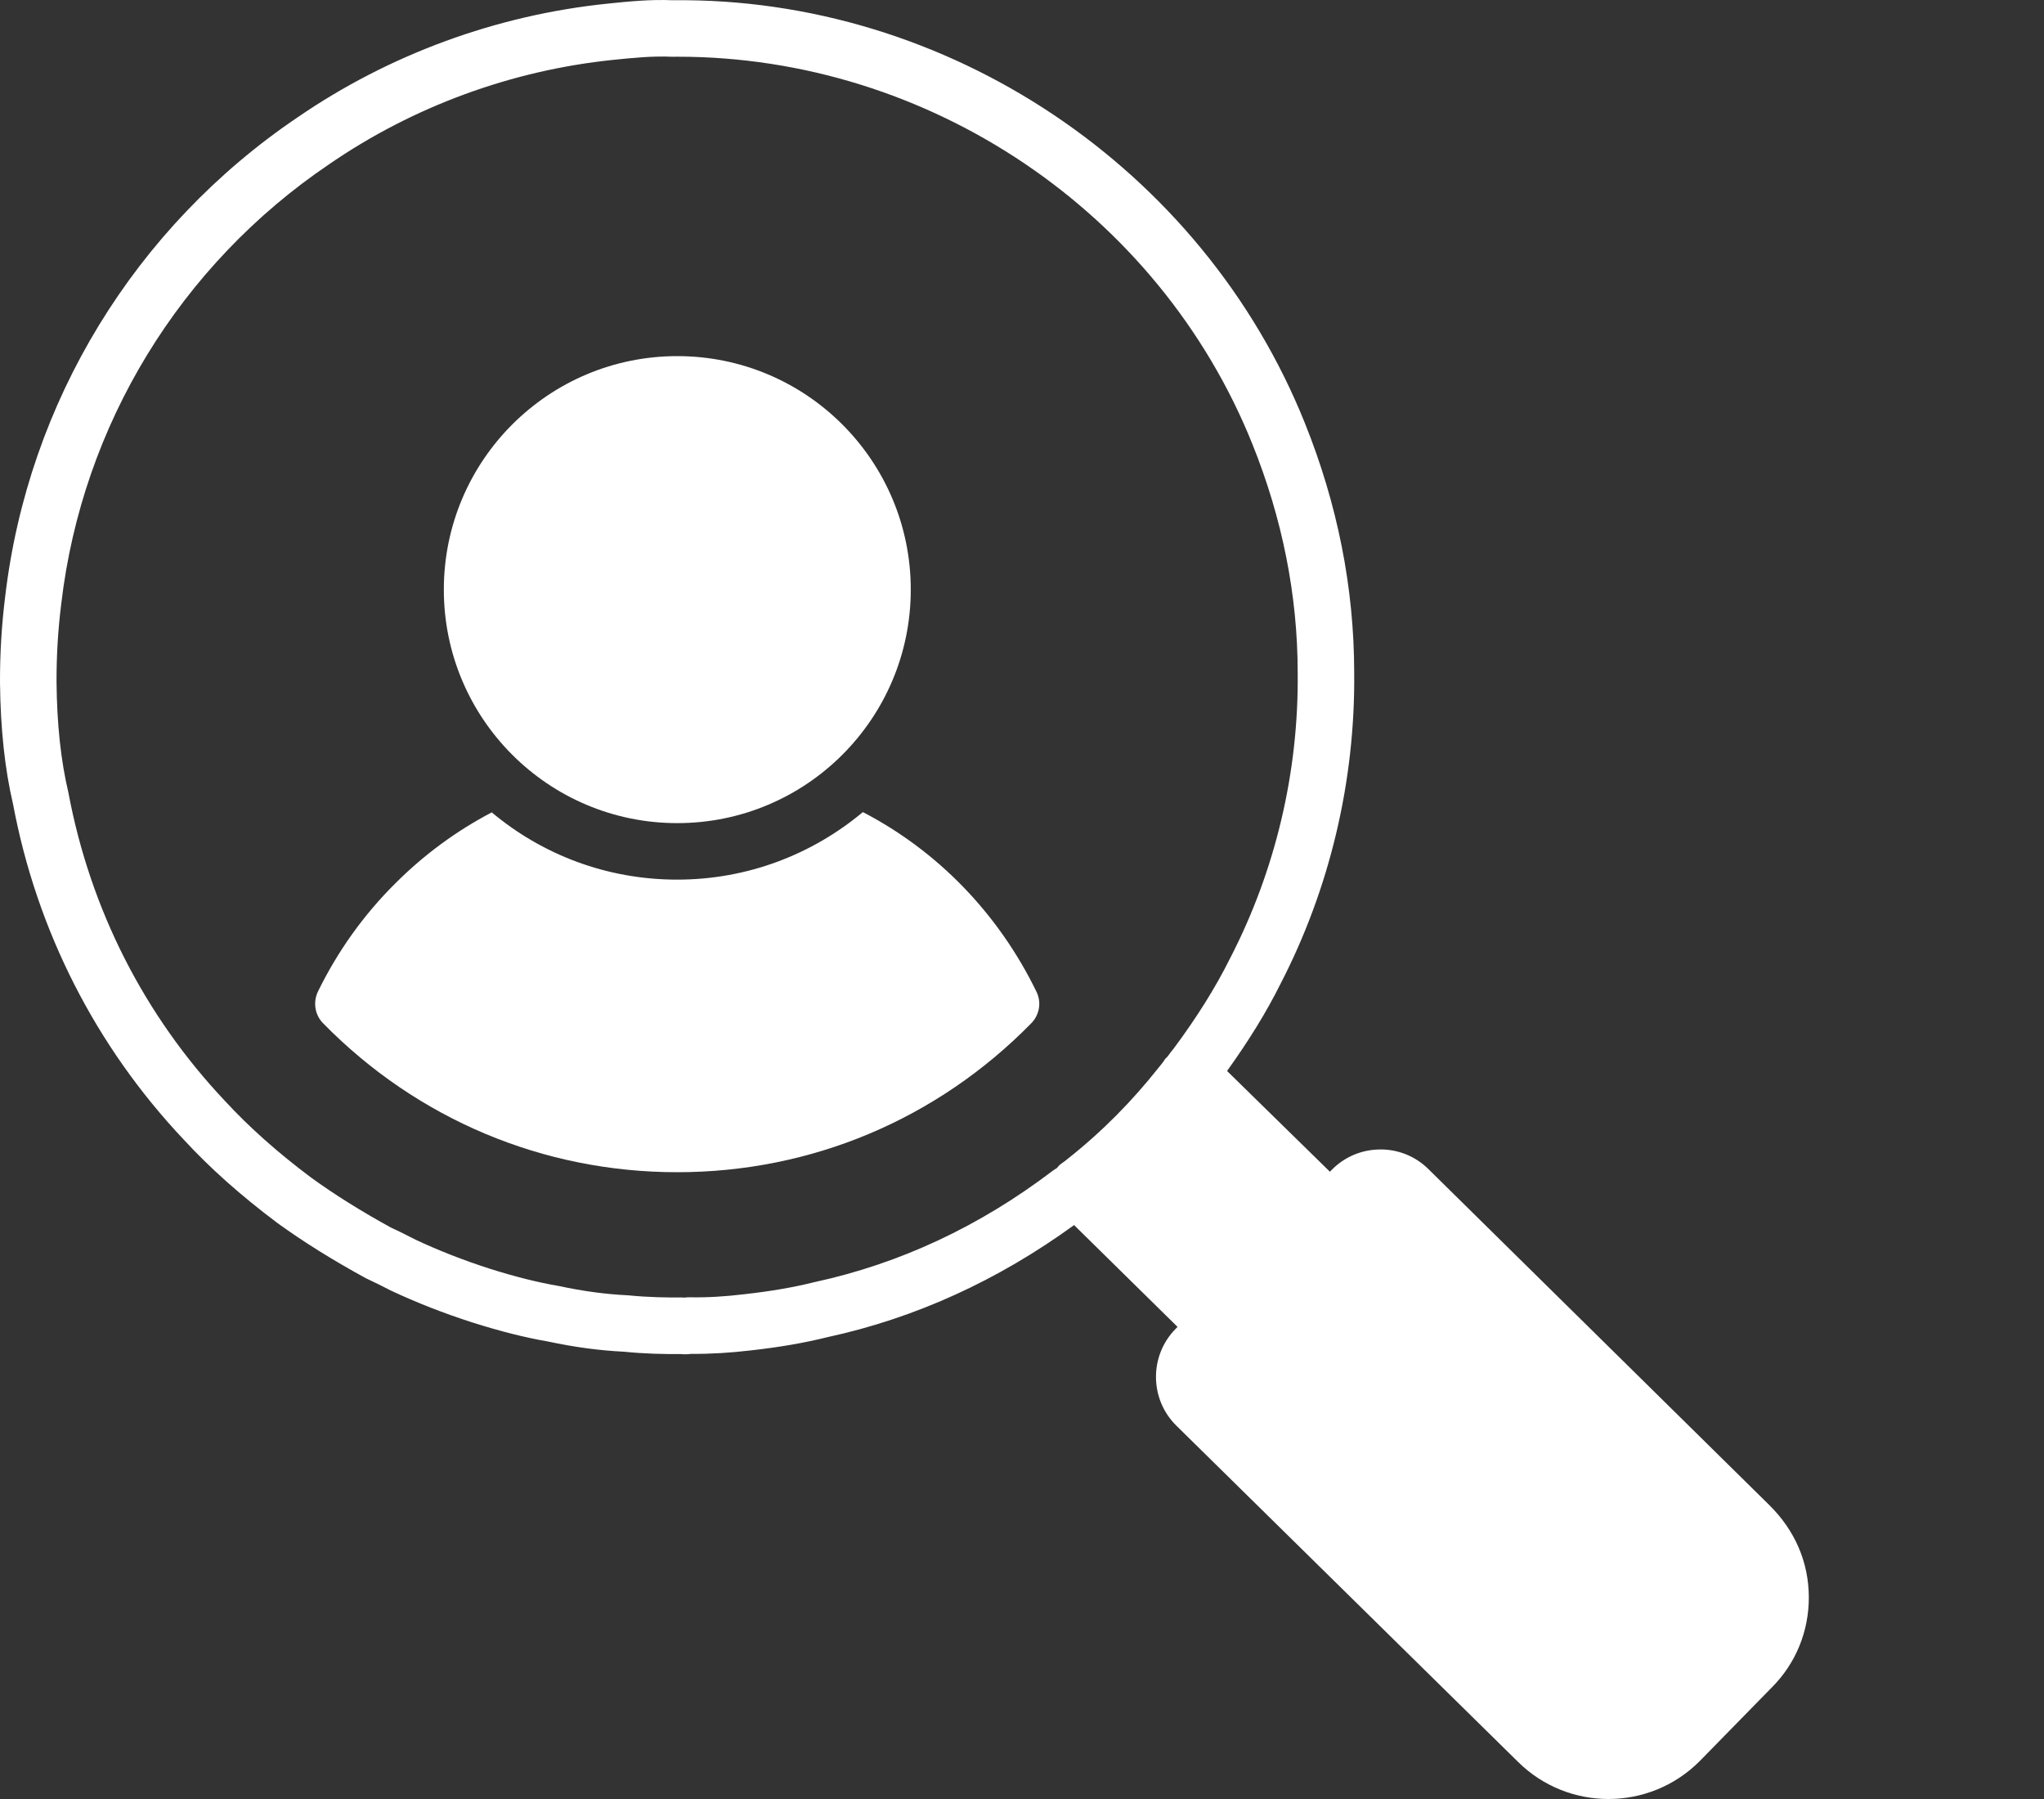<svg width="50" height="44" viewBox="0 0 50 44" fill="none" xmlns="http://www.w3.org/2000/svg">
<rect x="0" y="0" width="50" height="44" fill="#333333" stroke="none"/>
<path d="M43.269 36.8L34.944 28.596C34.629 28.284 34.212 28.113 33.769 28.113C33.764 28.113 33.76 28.113 33.755 28.114C33.307 28.117 32.888 28.295 32.574 28.615L32.532 28.658L30.016 26.194C30.547 25.454 30.98 24.753 31.32 24.07C32.531 21.73 33.156 19.091 33.126 16.438C33.124 14.379 32.717 12.329 31.918 10.344C29.407 4.094 23.171 -0.074 16.457 0.006C15.906 -0.018 15.375 0.036 14.861 0.089C12.144 0.369 9.522 1.331 7.282 2.868C3.295 5.561 0.686 9.837 0.126 14.595C0.04 15.29 -0.002 15.975 4.98213e-05 16.695C0.012 17.832 0.119 18.817 0.321 19.676C0.9 22.761 2.344 25.596 4.492 27.87C5.138 28.571 5.887 29.238 6.791 29.916C7.414 30.367 8.125 30.812 8.948 31.262C9.145 31.353 9.346 31.454 9.565 31.566C10.182 31.856 10.848 32.117 11.546 32.342C12.239 32.562 12.858 32.717 13.408 32.811C14.056 32.95 14.676 33.032 15.264 33.06C15.77 33.112 16.268 33.121 16.644 33.117C16.678 33.121 16.717 33.123 16.759 33.123C16.804 33.123 16.855 33.12 16.909 33.113C17.37 33.117 17.853 33.089 18.378 33.027C19.081 32.948 19.679 32.844 20.238 32.705C22.385 32.241 24.413 31.315 26.274 29.963L28.805 32.453L28.756 32.503C28.11 33.161 28.119 34.223 28.777 34.87L37.14 43.098C37.75 43.699 38.548 44 39.346 44C40.154 44 40.962 43.691 41.576 43.075L43.347 41.266C43.932 40.678 44.251 39.893 44.247 39.057C44.243 38.215 43.912 37.428 43.269 36.8ZM28.711 25.645C28.664 25.7 28.625 25.753 28.585 25.808L28.558 25.843C28.539 25.868 28.511 25.883 28.495 25.91C28.471 25.951 28.441 25.989 28.411 26.027C28.387 26.058 28.362 26.087 28.338 26.117C28.023 26.514 27.688 26.896 27.329 27.258C27.325 27.262 27.32 27.268 27.315 27.273C26.936 27.654 26.534 28.014 26.11 28.349C26.063 28.387 26.018 28.425 25.966 28.457C25.918 28.486 25.888 28.532 25.85 28.571C25.849 28.572 25.846 28.574 25.845 28.575C25.812 28.593 25.78 28.613 25.751 28.635C23.967 29.992 22.014 30.906 19.925 31.358C19.406 31.487 18.865 31.58 18.218 31.653C17.719 31.713 17.286 31.738 16.865 31.729C16.824 31.728 16.785 31.731 16.745 31.737C16.725 31.735 16.704 31.734 16.683 31.734H16.68C16.326 31.735 15.866 31.732 15.369 31.681C14.819 31.655 14.272 31.582 13.67 31.453C13.154 31.365 12.596 31.225 11.967 31.026C11.328 30.82 10.718 30.58 10.173 30.324C9.956 30.214 9.74 30.104 9.569 30.027C8.84 29.628 8.178 29.213 7.612 28.803C6.785 28.183 6.097 27.571 5.503 26.927C3.532 24.84 2.21 22.245 1.674 19.39C1.488 18.601 1.393 17.715 1.383 16.687C1.381 16.03 1.419 15.402 1.499 14.761C2.012 10.399 4.402 6.482 8.06 4.011C10.114 2.601 12.515 1.72 15.003 1.464C15.488 1.415 15.947 1.367 16.436 1.388C16.484 1.387 16.532 1.387 16.581 1.387C22.717 1.387 28.353 5.179 30.635 10.86C31.369 12.682 31.742 14.56 31.744 16.443C31.744 16.445 31.744 16.448 31.744 16.45C31.771 18.879 31.2 21.294 30.087 23.444C29.732 24.158 29.272 24.89 28.711 25.645Z" fill="white"/>
<path d="M21.107 19.862C19.876 20.892 18.293 21.514 16.565 21.514C14.836 21.514 13.26 20.899 12.029 19.869C11.172 20.318 10.377 20.899 9.672 21.604C8.897 22.372 8.261 23.263 7.777 24.252C7.653 24.515 7.701 24.826 7.909 25.033C10.211 27.377 13.288 28.67 16.565 28.67C19.849 28.67 22.918 27.377 25.221 25.033C25.428 24.826 25.483 24.515 25.352 24.252C24.412 22.323 22.918 20.802 21.107 19.862Z" fill="white"/>
<path d="M16.568 20.132C19.722 20.132 22.279 17.575 22.279 14.421C22.279 11.267 19.722 8.71 16.568 8.71C13.414 8.71 10.857 11.267 10.857 14.421C10.857 17.575 13.414 20.132 16.568 20.132Z" fill="white"/>
</svg>
